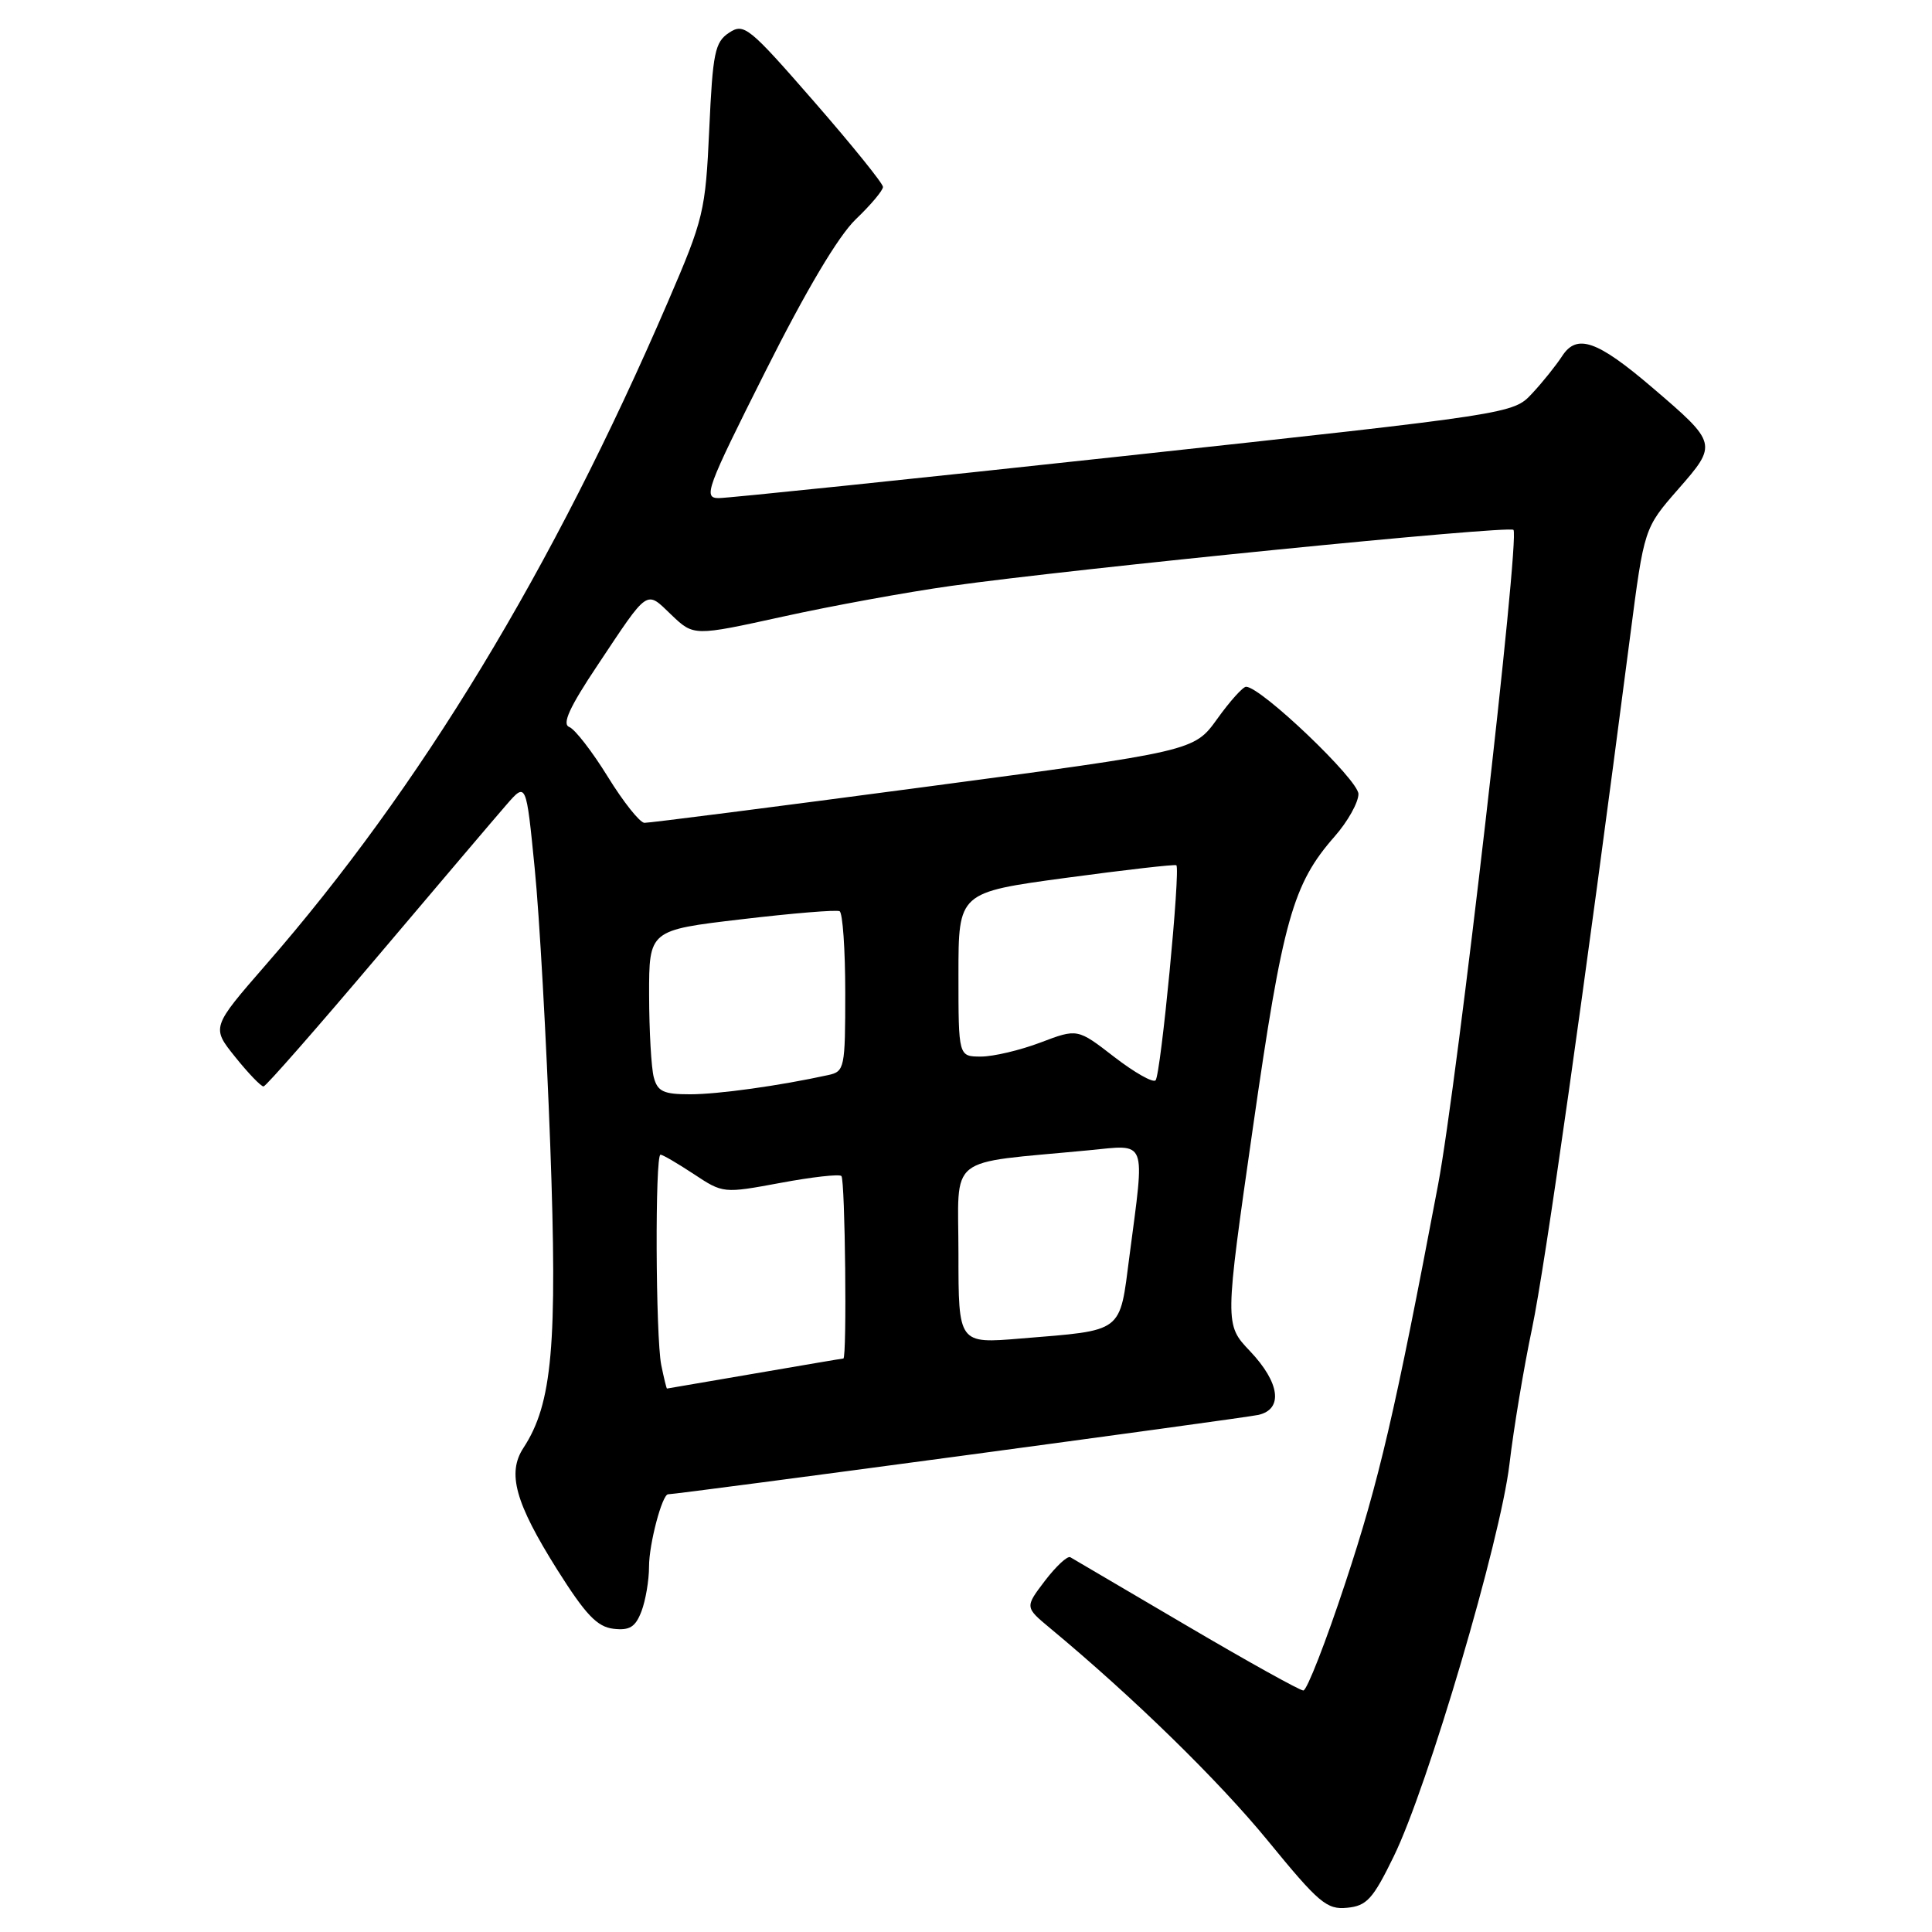 <?xml version="1.0" encoding="UTF-8" standalone="no"?>
<!DOCTYPE svg PUBLIC "-//W3C//DTD SVG 1.1//EN" "http://www.w3.org/Graphics/SVG/1.1/DTD/svg11.dtd" >
<svg xmlns="http://www.w3.org/2000/svg" xmlns:xlink="http://www.w3.org/1999/xlink" version="1.1" viewBox="0 0 256 256">
 <g >
 <path fill="currentColor"
d=" M 184.67 246.00 C 189.20 236.74 198.81 204.13 200.01 194.01 C 200.56 189.33 201.91 181.22 203.01 176.00 C 204.74 167.73 209.85 131.68 216.01 84.24 C 217.86 69.98 217.86 69.98 222.37 64.82 C 227.61 58.84 227.58 58.74 218.91 51.33 C 211.63 45.11 208.95 44.18 207.00 47.17 C 206.18 48.43 204.38 50.68 203.00 52.15 C 200.50 54.83 200.45 54.84 149.00 60.42 C 120.67 63.49 96.48 66.00 95.24 66.00 C 93.15 66.00 93.58 64.81 101.40 49.25 C 106.83 38.43 111.08 31.28 113.40 29.05 C 115.38 27.16 117.00 25.23 117.00 24.77 C 117.00 24.31 112.88 19.21 107.85 13.44 C 99.22 3.54 98.59 3.03 96.60 4.34 C 94.73 5.58 94.44 6.97 93.98 17.12 C 93.48 28.03 93.25 28.98 88.50 40.00 C 73.22 75.47 55.70 104.36 35.25 127.81 C 28.01 136.13 28.01 136.13 31.17 140.06 C 32.91 142.23 34.60 143.98 34.92 143.96 C 35.24 143.94 42.02 136.20 50.00 126.77 C 57.98 117.34 65.67 108.28 67.11 106.63 C 69.72 103.63 69.72 103.63 70.85 115.06 C 71.48 121.35 72.40 137.85 72.91 151.73 C 73.88 178.25 73.19 186.00 69.36 191.85 C 67.17 195.19 68.27 199.14 73.84 208.00 C 77.60 213.96 79.12 215.56 81.28 215.82 C 83.44 216.07 84.20 215.59 85.00 213.50 C 85.55 212.05 86.00 209.39 86.00 207.58 C 86.00 204.58 87.74 198.00 88.53 198.00 C 89.82 198.00 164.97 187.90 166.75 187.48 C 170.06 186.72 169.59 183.21 165.64 179.04 C 162.27 175.50 162.27 175.50 166.02 149.40 C 169.98 121.84 171.30 117.14 176.86 110.82 C 178.59 108.85 180.00 106.32 180.00 105.21 C 180.00 103.33 167.08 91.00 165.11 91.00 C 164.69 91.00 162.96 92.92 161.28 95.27 C 158.21 99.53 158.21 99.53 122.36 104.30 C 102.64 106.92 86.00 109.05 85.39 109.03 C 84.78 109.01 82.60 106.27 80.54 102.93 C 78.48 99.59 76.18 96.62 75.43 96.33 C 74.44 95.95 75.46 93.71 79.17 88.16 C 86.02 77.87 85.55 78.20 88.95 81.46 C 91.92 84.30 91.92 84.30 103.71 81.71 C 110.19 80.28 120.22 78.45 126.00 77.64 C 142.23 75.36 199.94 69.60 200.54 70.21 C 201.43 71.10 193.09 143.57 190.55 157.00 C 184.86 187.08 182.72 196.29 178.27 209.72 C 175.68 217.57 173.17 224.00 172.70 224.00 C 172.23 224.00 165.24 220.11 157.17 215.36 C 149.10 210.61 142.19 206.55 141.82 206.34 C 141.44 206.13 139.93 207.54 138.46 209.46 C 135.80 212.96 135.80 212.96 139.13 215.73 C 150.14 224.87 161.46 235.92 168.00 243.91 C 174.74 252.15 175.80 253.06 178.50 252.79 C 181.10 252.54 181.92 251.64 184.67 246.00 Z  M 87.62 180.88 C 86.87 177.11 86.78 153.00 87.52 153.00 C 87.81 153.00 89.79 154.16 91.93 155.57 C 95.81 158.14 95.85 158.14 103.41 156.74 C 107.58 155.96 111.22 155.55 111.49 155.83 C 111.99 156.32 112.24 179.99 111.75 180.01 C 111.61 180.01 106.33 180.91 100.00 182.00 C 93.67 183.09 88.44 183.99 88.38 183.99 C 88.31 184.00 87.97 182.59 87.62 180.88 Z  M 127.00 166.14 C 127.00 152.78 125.14 154.25 144.25 152.42 C 152.09 151.66 151.72 150.69 149.66 166.43 C 148.32 176.75 149.00 176.23 135.25 177.36 C 127.00 178.05 127.00 178.05 127.00 166.14 Z  M 86.63 142.75 C 86.30 141.51 86.02 136.62 86.01 131.87 C 86.00 123.25 86.00 123.25 98.25 121.81 C 104.99 121.01 110.84 120.53 111.25 120.74 C 111.66 120.95 112.00 125.81 112.00 131.54 C 112.00 141.54 111.91 141.98 109.75 142.45 C 103.27 143.87 95.16 145.00 91.43 145.00 C 87.92 145.00 87.13 144.63 86.63 142.75 Z  M 147.63 140.04 C 142.77 136.28 142.77 136.28 137.87 138.14 C 135.18 139.16 131.63 140.00 129.99 140.00 C 127.00 140.00 127.00 140.00 127.00 129.13 C 127.00 118.25 127.00 118.25 141.25 116.32 C 149.09 115.26 155.67 114.51 155.87 114.65 C 156.45 115.05 153.81 142.42 153.12 143.15 C 152.78 143.51 150.31 142.11 147.63 140.04 Z "/>
</g>
</svg>